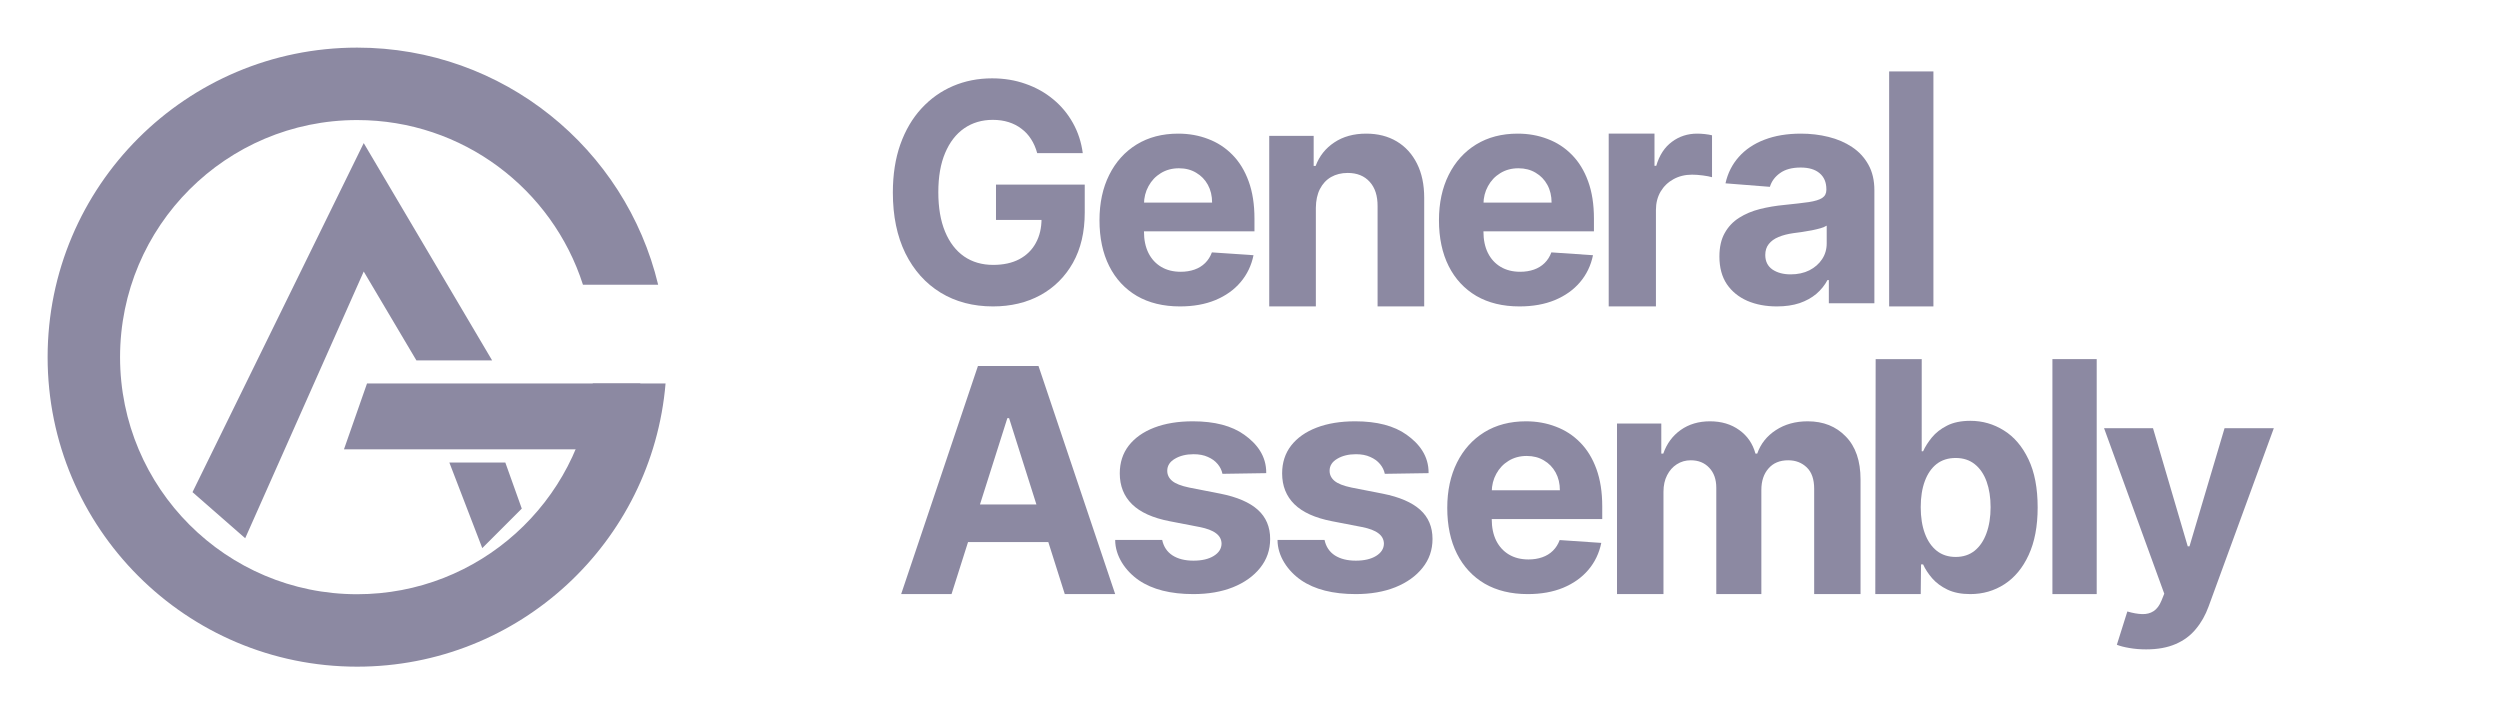 <svg width="210" height="60" viewBox="0 0 210 60" fill="none" xmlns="http://www.w3.org/2000/svg">
<path d="M16.17 41.34L30.553 12.02L41.34 30.276H34.979L30.553 22.808L20.596 45.212L16.17 41.34Z" fill="#8C89A2"/>
<path fill-rule="evenodd" clip-rule="evenodd" d="M55.907 32.213C54.784 45.536 43.614 56 30 56C15.641 56 4 44.359 4 30C4 15.641 15.641 4 30 4C42.264 4 52.544 12.491 55.284 23.915H48.968C46.397 15.892 38.877 10.085 30 10.085C19.002 10.085 10.085 19.001 10.085 30C10.085 40.999 19.002 49.915 30 49.915C40.251 49.915 48.693 42.17 49.794 32.213H55.907Z" fill="#8C89A2"/>
<path d="M30.829 32.212H53.787V37.744H28.893L30.829 32.212Z" fill="#8C89A2"/>
<path d="M40.511 46.042L37.745 38.851H42.447L43.83 42.723L40.511 46.042Z" fill="#8C89A2"/>
<path d="M87.125 12.863C87.003 12.42 86.832 12.029 86.612 11.689C86.392 11.343 86.122 11.051 85.803 10.815C85.49 10.572 85.13 10.387 84.725 10.259C84.324 10.132 83.881 10.068 83.394 10.068C82.483 10.068 81.683 10.305 80.993 10.778C80.309 11.252 79.775 11.941 79.393 12.845C79.01 13.744 78.819 14.842 78.819 16.141C78.819 17.441 79.007 18.545 79.384 19.456C79.761 20.366 80.294 21.061 80.984 21.541C81.674 22.015 82.489 22.251 83.428 22.251C84.281 22.251 85.009 22.093 85.612 21.778C86.221 21.456 86.684 21.004 87.003 20.421C87.328 19.838 87.49 19.149 87.49 18.354L88.256 18.472H83.663V15.504H91.118V17.853C91.118 19.492 90.787 20.901 90.126 22.078C89.465 23.25 88.555 24.154 87.395 24.792C86.235 25.423 84.907 25.739 83.411 25.739C81.741 25.739 80.274 25.353 79.01 24.582C77.746 23.805 76.76 22.703 76.052 21.277C75.351 19.844 75 18.145 75 16.178C75 14.666 75.209 13.319 75.626 12.135C76.05 10.945 76.641 9.937 77.401 9.112C78.16 8.286 79.045 7.658 80.054 7.227C81.063 6.796 82.156 6.581 83.333 6.581C84.342 6.581 85.281 6.735 86.151 7.045C87.021 7.348 87.792 7.779 88.465 8.338C89.143 8.896 89.697 9.561 90.126 10.332C90.555 11.097 90.831 11.941 90.952 12.863H87.125Z" fill="#8C89A2"/>
<path d="M99.119 25.739C97.717 25.739 96.51 25.446 95.499 24.86C94.493 24.268 93.718 23.433 93.174 22.353C92.629 21.267 92.357 19.983 92.357 18.5C92.357 17.054 92.629 15.785 93.174 14.693C93.718 13.601 94.484 12.75 95.472 12.14C96.466 11.53 97.631 11.225 98.968 11.225C99.868 11.225 100.705 11.374 101.48 11.673C102.261 11.966 102.941 12.409 103.521 13C104.106 13.592 104.562 14.336 104.887 15.233C105.213 16.124 105.375 17.167 105.375 18.363V19.433H93.866V17.018H101.817C101.817 16.456 101.698 15.959 101.462 15.526C101.225 15.093 100.897 14.754 100.477 14.51C100.063 14.26 99.581 14.135 99.03 14.135C98.457 14.135 97.948 14.272 97.504 14.547C97.066 14.815 96.723 15.178 96.475 15.636C96.226 16.087 96.099 16.591 96.093 17.146V19.443C96.093 20.138 96.217 20.739 96.466 21.245C96.72 21.752 97.078 22.142 97.54 22.417C98.001 22.691 98.548 22.829 99.181 22.829C99.601 22.829 99.986 22.768 100.335 22.646C100.684 22.524 100.983 22.34 101.231 22.096C101.48 21.852 101.669 21.553 101.799 21.2L105.295 21.438C105.118 22.304 104.754 23.06 104.204 23.707C103.66 24.348 102.956 24.848 102.092 25.208C101.234 25.562 100.243 25.739 99.119 25.739Z" fill="#8C89A2"/>
<path d="M127.635 25.739C126.233 25.739 125.026 25.446 124.014 24.86C123.009 24.268 122.234 23.433 121.689 22.353C121.145 21.267 120.873 19.983 120.873 18.5C120.873 17.054 121.145 15.785 121.689 14.693C122.234 13.601 123 12.75 123.988 12.14C124.982 11.53 126.147 11.225 127.484 11.225C128.383 11.225 129.22 11.374 129.995 11.673C130.776 11.966 131.457 12.409 132.036 13C132.622 13.592 133.078 14.336 133.403 15.233C133.728 16.124 133.891 17.167 133.891 18.363V19.433H122.382V17.018H130.333C130.333 16.456 130.214 15.959 129.978 15.526C129.741 15.093 129.413 14.754 128.993 14.51C128.579 14.26 128.096 14.135 127.546 14.135C126.972 14.135 126.464 14.272 126.02 14.547C125.582 14.815 125.239 15.178 124.991 15.636C124.742 16.087 124.615 16.591 124.609 17.146V19.443C124.609 20.138 124.733 20.739 124.982 21.245C125.236 21.752 125.594 22.142 126.055 22.417C126.517 22.691 127.064 22.829 127.697 22.829C128.117 22.829 128.502 22.768 128.851 22.646C129.2 22.524 129.499 22.34 129.747 22.096C129.995 21.852 130.185 21.553 130.315 21.2L133.811 21.438C133.634 22.304 133.27 23.06 132.72 23.707C132.175 24.348 131.471 24.848 130.608 25.208C129.75 25.562 128.759 25.739 127.635 25.739Z" fill="#8C89A2"/>
<path d="M110.532 17.456V25.739H106.615V11.412H110.348V13.939H110.513C110.826 13.106 111.35 12.447 112.085 11.962C112.821 11.471 113.713 11.225 114.761 11.225C115.741 11.225 116.596 11.443 117.326 11.878C118.055 12.313 118.622 12.935 119.027 13.743C119.431 14.546 119.633 15.503 119.633 16.616V25.739H115.717V17.325C115.723 16.448 115.502 15.764 115.055 15.273C114.608 14.776 113.992 14.527 113.207 14.527C112.68 14.527 112.214 14.642 111.81 14.872C111.411 15.102 111.099 15.438 110.872 15.879C110.651 16.315 110.538 16.84 110.532 17.456Z" fill="#8C89A2"/>
<path d="M135.131 25.739V11.225H138.977V13.927H139.126C139.387 13.038 139.824 12.368 140.439 11.914C141.053 11.455 141.761 11.225 142.562 11.225C142.761 11.225 142.975 11.237 143.205 11.262C143.434 11.287 143.636 11.321 143.81 11.365V14.886C143.624 14.83 143.366 14.78 143.037 14.737C142.707 14.693 142.407 14.672 142.133 14.672C141.55 14.672 141.029 14.799 140.569 15.054C140.116 15.302 139.756 15.65 139.489 16.097C139.228 16.544 139.098 17.06 139.098 17.643V25.739H135.131Z" fill="#8C89A2"/>
<path d="M149.258 25.739C148.33 25.739 147.504 25.583 146.778 25.272C146.052 24.954 145.477 24.487 145.055 23.871C144.638 23.248 144.43 22.473 144.43 21.545C144.43 20.763 144.578 20.107 144.875 19.576C145.171 19.045 145.575 18.618 146.087 18.294C146.598 17.971 147.178 17.726 147.829 17.561C148.485 17.397 149.173 17.281 149.892 17.214C150.738 17.128 151.42 17.049 151.937 16.976C152.455 16.896 152.831 16.78 153.064 16.628C153.297 16.475 153.415 16.249 153.415 15.95V15.895C153.415 15.315 153.225 14.866 152.846 14.549C152.474 14.232 151.944 14.073 151.256 14.073C150.53 14.073 149.952 14.228 149.523 14.54C149.094 14.845 148.81 15.23 148.671 15.694L144.941 15.4C145.13 14.546 145.503 13.807 146.058 13.184C146.614 12.556 147.33 12.073 148.207 11.738C149.091 11.396 150.114 11.225 151.275 11.225C152.082 11.225 152.856 11.316 153.594 11.5C154.339 11.683 154.998 11.967 155.573 12.351C156.154 12.736 156.611 13.23 156.946 13.835C157.28 14.433 157.448 15.15 157.448 15.986V25.473H153.623V23.523H153.509C153.276 23.962 152.963 24.35 152.572 24.686C152.18 25.015 151.711 25.275 151.161 25.464C150.612 25.647 149.978 25.739 149.258 25.739ZM150.413 23.047C151.006 23.047 151.531 22.934 151.985 22.708C152.44 22.476 152.796 22.164 153.054 21.774C153.314 21.383 153.443 20.94 153.443 20.446V18.953C153.317 19.033 153.143 19.106 152.922 19.173C152.707 19.234 152.464 19.292 152.193 19.347C151.922 19.396 151.65 19.442 151.379 19.485C151.107 19.521 150.861 19.555 150.641 19.585C150.167 19.652 149.753 19.759 149.4 19.906C149.047 20.052 148.772 20.251 148.576 20.501C148.381 20.745 148.283 21.05 148.283 21.417C148.283 21.948 148.482 22.354 148.879 22.634C149.284 22.909 149.795 23.047 150.413 23.047Z" fill="#8C89A2"/>
<path d="M162.407 6V25.739H158.688V6H162.407Z" fill="#8C89A2"/>
<path d="M128.332 49.904C126.93 49.904 125.723 49.611 124.711 49.026C123.706 48.434 122.931 47.598 122.386 46.518C121.842 45.432 121.57 44.148 121.57 42.666C121.57 41.22 121.842 39.951 122.386 38.859C122.931 37.767 123.697 36.916 124.685 36.305C125.679 35.695 126.844 35.39 128.181 35.39C129.08 35.39 129.918 35.54 130.692 35.839C131.473 36.132 132.154 36.574 132.733 37.166C133.319 37.757 133.775 38.502 134.1 39.398C134.425 40.289 134.588 41.333 134.588 42.528V43.599H123.079V41.183H131.03C131.03 40.622 130.911 40.124 130.675 39.691C130.438 39.258 130.11 38.92 129.69 38.676C129.276 38.425 128.793 38.3 128.243 38.3C127.669 38.3 127.161 38.438 126.717 38.712C126.279 38.981 125.936 39.344 125.688 39.801C125.439 40.253 125.312 40.756 125.306 41.311V43.608C125.306 44.303 125.43 44.904 125.679 45.411C125.933 45.917 126.291 46.308 126.752 46.582C127.214 46.857 127.761 46.994 128.394 46.994C128.814 46.994 129.199 46.933 129.548 46.811C129.897 46.689 130.196 46.506 130.444 46.262C130.692 46.018 130.882 45.719 131.012 45.365L134.508 45.603C134.331 46.469 133.967 47.226 133.417 47.873C132.872 48.513 132.169 49.013 131.305 49.373C130.447 49.727 129.456 49.904 128.332 49.904Z" fill="#8C89A2"/>
<path d="M176.123 30.165V49.904H172.403V30.165H176.123Z" fill="#8C89A2"/>
<path d="M79.929 49.904H75.697L82.146 30.746H87.235L93.675 49.904H89.442L84.763 35.124H84.618L79.929 49.904ZM79.665 42.374H89.661V45.535H79.665V42.374Z" fill="#8C89A2"/>
<path d="M106.363 39.744L102.686 39.801C102.623 39.496 102.488 39.222 102.281 38.978C102.074 38.727 101.8 38.529 101.461 38.383C101.128 38.23 100.729 38.154 100.264 38.154C99.641 38.154 99.117 38.282 98.689 38.538C98.262 38.788 98.049 39.124 98.049 39.545C98.049 39.88 98.187 40.164 98.463 40.396C98.74 40.628 99.214 40.814 99.887 40.954L102.507 41.467C103.915 41.747 104.964 42.199 105.656 42.821C106.347 43.443 106.693 44.261 106.693 45.274C106.693 46.195 106.413 47.003 105.854 47.699C105.301 48.394 104.54 48.937 103.572 49.328C102.611 49.712 101.502 49.904 100.245 49.904C98.328 49.904 96.801 49.517 95.663 48.742C94.532 47.961 93.675 46.711 93.675 45.356H97.624C97.744 45.923 98.033 46.356 98.492 46.655C98.95 46.948 99.538 47.095 100.254 47.095C100.958 47.095 101.524 46.963 101.951 46.701C102.385 46.433 102.605 46.088 102.611 45.667C102.605 45.313 102.451 45.023 102.149 44.798C101.847 44.566 101.382 44.389 100.754 44.267L98.246 43.782C96.832 43.507 95.78 43.032 95.089 42.354C94.404 41.677 94.061 40.814 94.061 39.765C94.061 38.862 94.312 38.084 94.815 37.431C95.324 36.778 96.037 36.275 96.955 35.921C97.879 35.567 98.96 35.39 100.198 35.39C102.026 35.39 103.466 35.766 104.515 36.516C105.571 37.266 106.383 38.293 106.363 39.744Z" fill="#8C89A2"/>
<path d="M120.001 39.744L116.324 39.801C116.261 39.496 116.126 39.222 115.919 38.978C115.712 38.727 115.438 38.529 115.099 38.383C114.766 38.23 114.367 38.154 113.902 38.154C113.279 38.154 112.755 38.282 112.327 38.538C111.9 38.788 111.686 39.124 111.686 39.545C111.686 39.88 111.825 40.164 112.101 40.396C112.378 40.628 112.852 40.814 113.525 40.954L116.145 41.467C117.553 41.747 118.602 42.199 119.294 42.821C119.985 43.443 120.331 44.261 120.331 45.274C120.331 46.195 120.051 47.003 119.492 47.699C118.939 48.394 118.178 48.937 117.21 49.328C116.249 49.712 115.14 49.904 113.883 49.904C111.966 49.904 110.439 49.517 109.301 48.742C108.17 47.961 107.312 46.711 107.312 45.356H111.262C111.382 45.923 111.671 46.356 112.129 46.655C112.588 46.948 113.176 47.095 113.892 47.095C114.596 47.095 115.162 46.963 115.589 46.701C116.023 46.433 116.243 46.088 116.249 45.667C116.243 45.313 116.089 45.023 115.787 44.798C115.485 44.566 115.02 44.389 114.392 44.267L111.884 43.782C110.47 43.507 109.418 43.032 108.727 42.354C108.042 41.677 107.699 40.814 107.699 39.765C107.699 38.862 107.95 38.084 108.453 37.431C108.962 36.778 109.675 36.275 110.593 35.921C111.517 35.567 112.598 35.39 113.836 35.39C115.664 35.39 117.104 35.766 118.153 36.516C119.209 37.266 120.021 38.293 120.001 39.744Z" fill="#8C89A2"/>
<path d="M135.828 49.904V35.577H139.549V38.105H139.714C140.008 37.265 140.496 36.603 141.18 36.118C141.865 35.633 142.684 35.39 143.637 35.39C144.602 35.39 145.424 35.636 146.102 36.127C146.781 36.612 147.233 37.271 147.459 38.105H147.606C147.893 37.284 148.412 36.628 149.164 36.136C149.921 35.639 150.816 35.39 151.849 35.39C153.163 35.39 154.229 35.816 155.048 36.668C155.873 37.514 156.285 38.714 156.285 40.269V49.904H152.39V41.052C152.39 40.256 152.182 39.659 151.767 39.261C151.351 38.863 150.832 38.664 150.209 38.664C149.5 38.664 148.947 38.894 148.55 39.355C148.153 39.809 147.954 40.409 147.954 41.155V49.904H144.168V40.968C144.168 40.266 143.97 39.706 143.573 39.289C143.181 38.873 142.666 38.664 142.024 38.664C141.59 38.664 141.199 38.776 140.851 39C140.508 39.218 140.237 39.526 140.035 39.923C139.833 40.315 139.732 40.775 139.732 41.304V49.904H135.828Z" fill="#8C89A2"/>
<path d="M157.525 49.904L157.555 30.165H161.425L161.423 37.908H161.541C161.711 37.528 161.956 37.141 162.276 36.748C162.604 36.349 163.028 36.018 163.549 35.754C164.076 35.484 164.73 35.349 165.511 35.349C166.529 35.349 167.468 35.619 168.328 36.159C169.188 36.693 169.876 37.5 170.39 38.58C170.906 39.654 171.163 41.002 171.163 42.622C171.163 44.199 170.911 45.531 170.408 46.617C169.912 47.698 169.234 48.517 168.373 49.075C167.52 49.628 166.563 49.904 165.503 49.904C164.751 49.904 164.112 49.778 163.585 49.527C163.064 49.275 162.637 48.959 162.304 48.578C161.971 48.192 161.717 47.802 161.541 47.409H161.368L161.341 49.904H157.525ZM161.341 42.603C161.341 43.444 161.456 44.178 161.686 44.804C161.916 45.43 162.249 45.918 162.686 46.267C163.122 46.611 163.652 46.783 164.276 46.783C164.906 46.783 165.439 46.608 165.875 46.258C166.311 45.902 166.641 45.411 166.865 44.785C167.096 44.153 167.21 43.426 167.21 42.603C167.21 41.787 167.098 41.069 166.874 40.449C166.65 39.829 166.32 39.344 165.884 38.995C165.448 38.645 164.912 38.47 164.276 38.47C163.646 38.47 163.113 38.639 162.676 38.976C162.247 39.314 161.916 39.792 161.686 40.412C161.456 41.032 161.341 41.763 161.341 42.603Z" fill="#8C89A2"/>
<path d="M180.274 54.548C179.779 54.548 179.314 54.51 178.88 54.434C178.452 54.364 178.097 54.273 177.816 54.161L178.697 51.364C179.155 51.499 179.568 51.572 179.935 51.584C180.308 51.596 180.629 51.514 180.899 51.338C181.174 51.162 181.397 50.863 181.568 50.441L181.798 49.869L176.742 35.971H180.853L183.77 45.893H183.917L186.862 35.971H191L185.523 50.942C185.26 51.669 184.902 52.303 184.449 52.842C184.003 53.387 183.437 53.807 182.752 54.1C182.067 54.399 181.241 54.548 180.274 54.548Z" fill="#8C89A2"/>
</svg>
